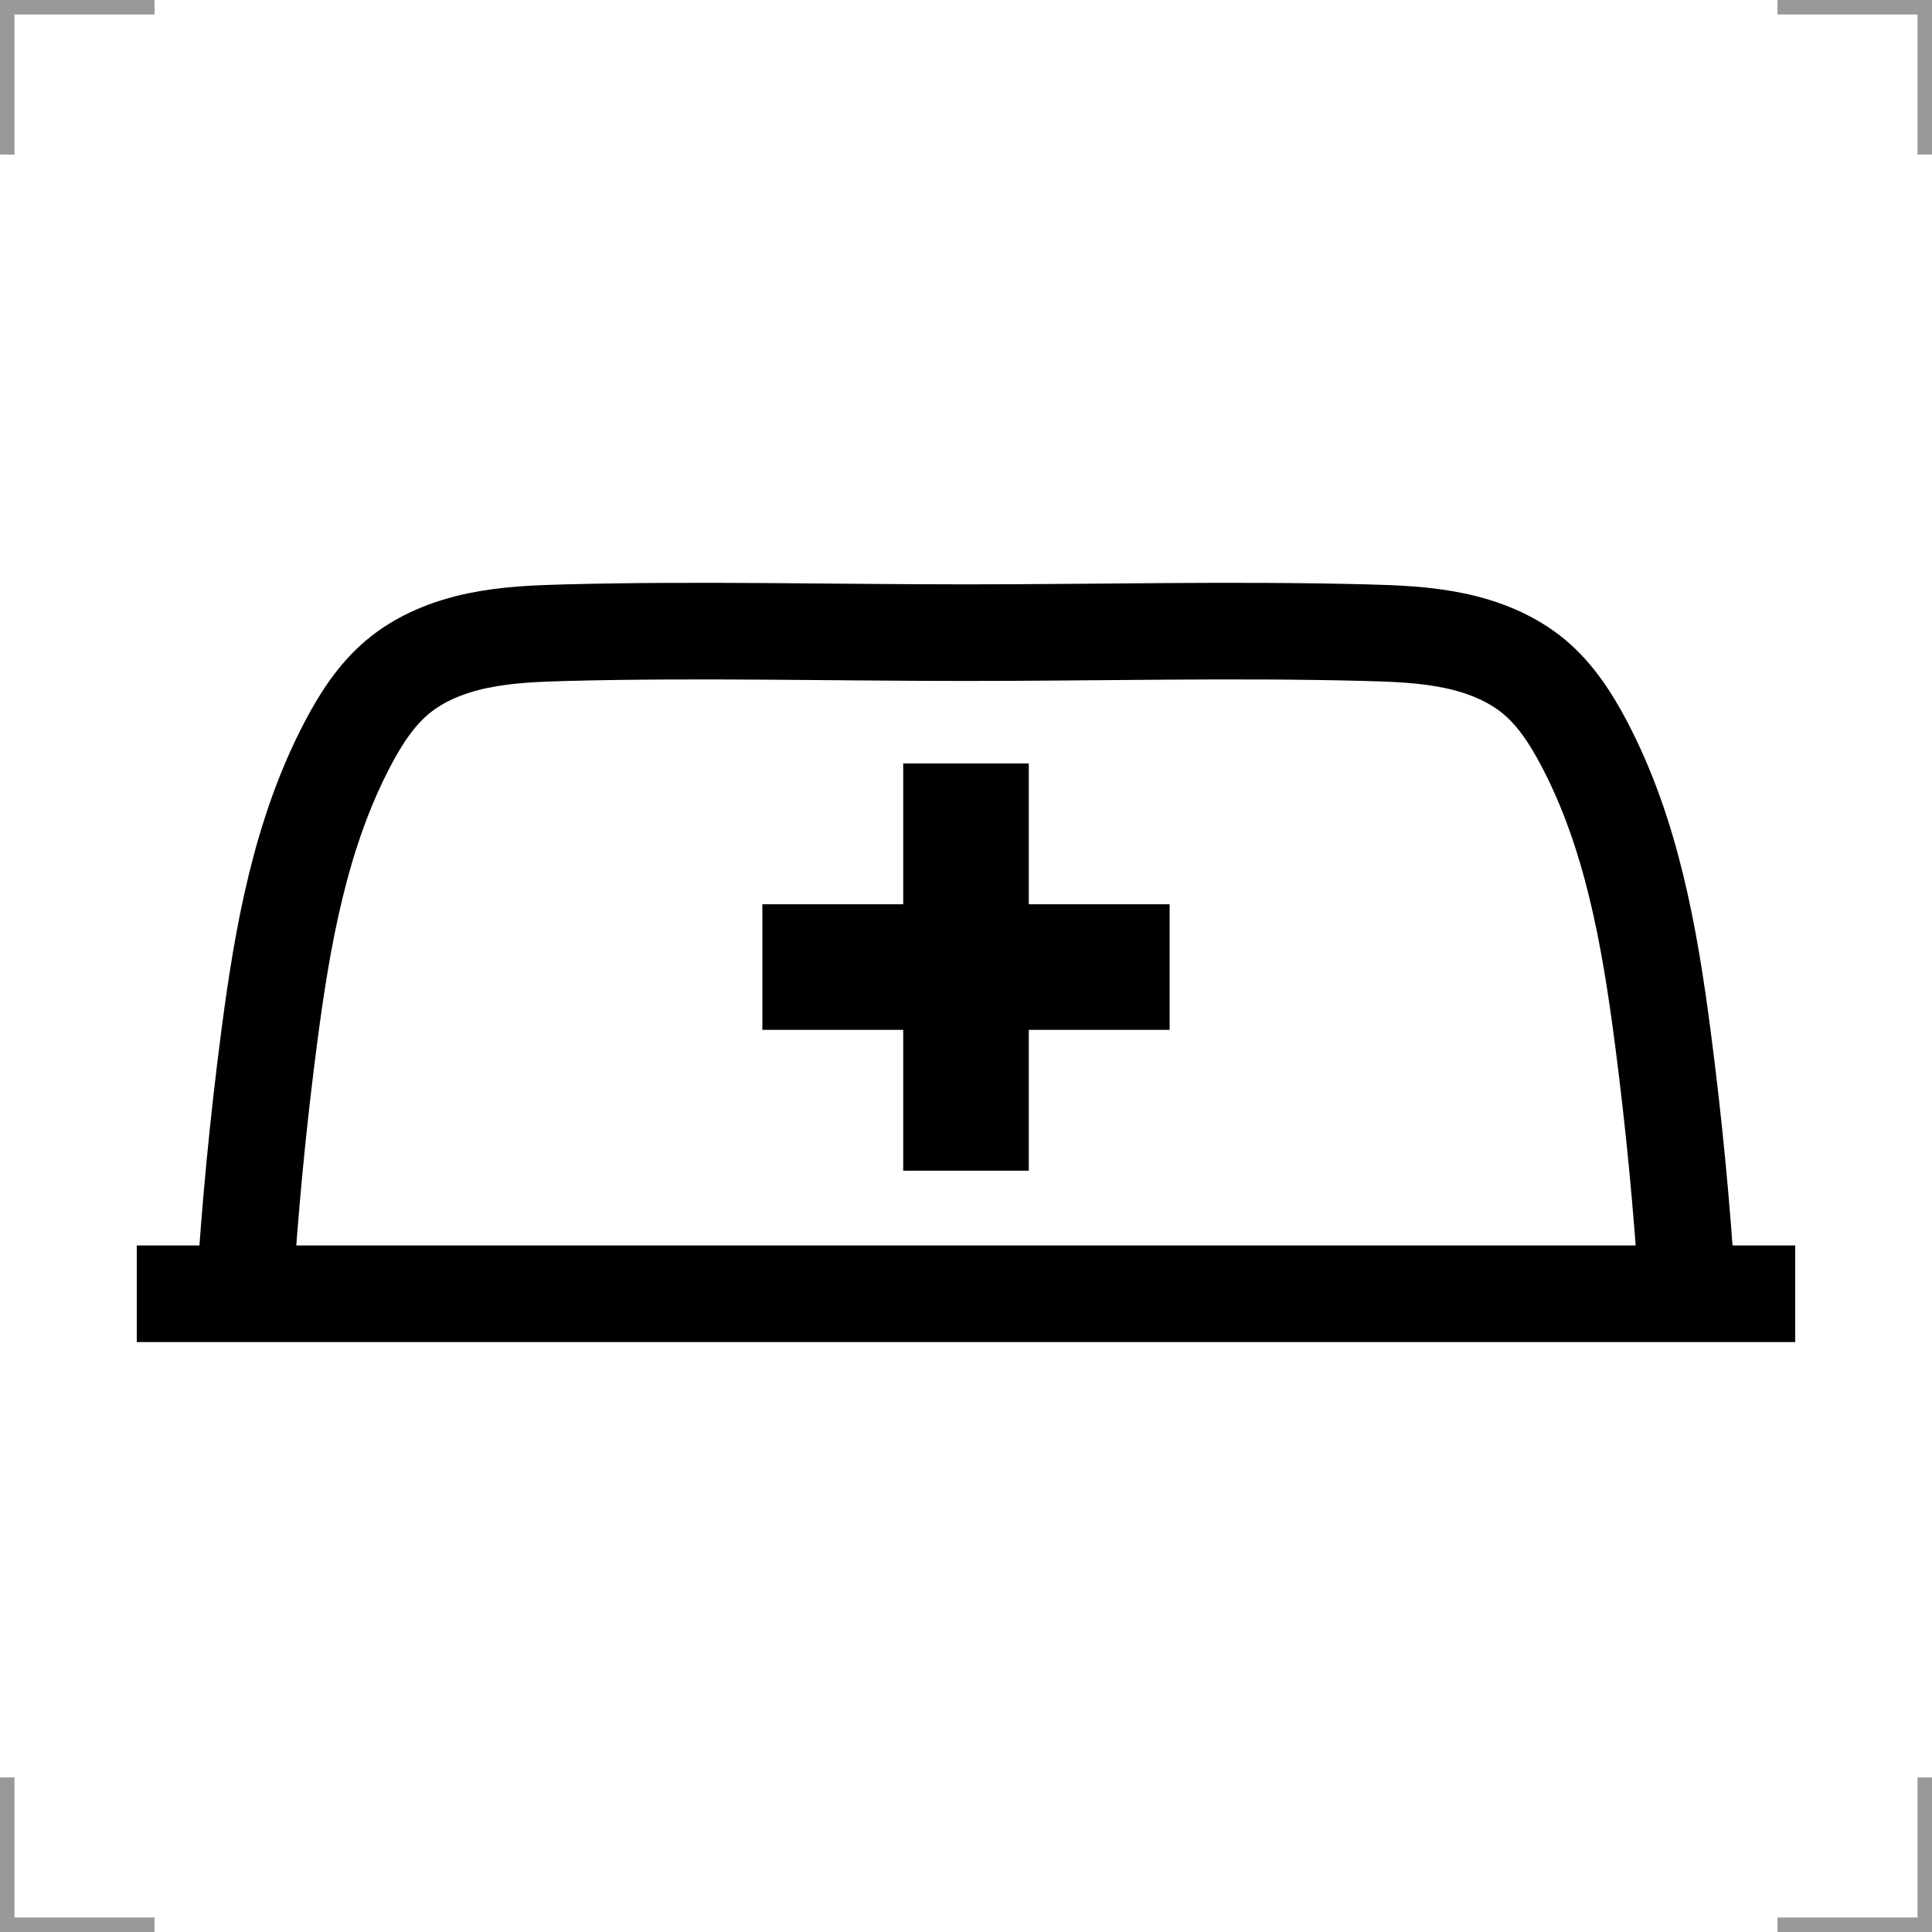 <?xml version="1.0" encoding="UTF-8"?>
<svg width="200" height="200" version="1.1" xmlns="http://www.w3.org/2000/svg">
 <g fill="none">
  <g stroke="#999" stroke-width="3">
   <path d="m0 16v-16h16"/>
   <path d="m200 16v-16h-16"/>
   <path d="m0 184v16h16"/>
   <path d="m200 184v16h-16"/>
  </g>
  <g stroke="#000">
   <path d="m14.158 133.93h171.68" stroke-width="10"/>
   <path d="m174.68 133.93c-0.548-8.864-1.397-17.71-2.547-26.517-1.371-10.507-3.238-21.167-8.192-30.533-1.329-2.512-2.905-4.951-5.08-6.78-2.357-1.982-5.311-3.152-8.326-3.782-3.014-0.629-6.11-0.747-9.188-0.826-13.779-0.356-27.566 0-41.349 0-13.784 0-27.57-0.356-41.349 0-3.078 0.08-6.174 0.197-9.188 0.826-3.014 0.629-5.969 1.799-8.326 3.782-2.175 1.829-3.751 4.268-5.08 6.78-4.954 9.367-6.821 20.026-8.192 30.533-1.149 8.806-1.999 17.652-2.547 26.517" stroke-width="10"/>
   <path d="m100 121.19v-42.161" stroke-width="13"/>
   <path d="m121.08 100.11h-42.161" stroke-width="13"/>
  </g>
 </g>
</svg>
